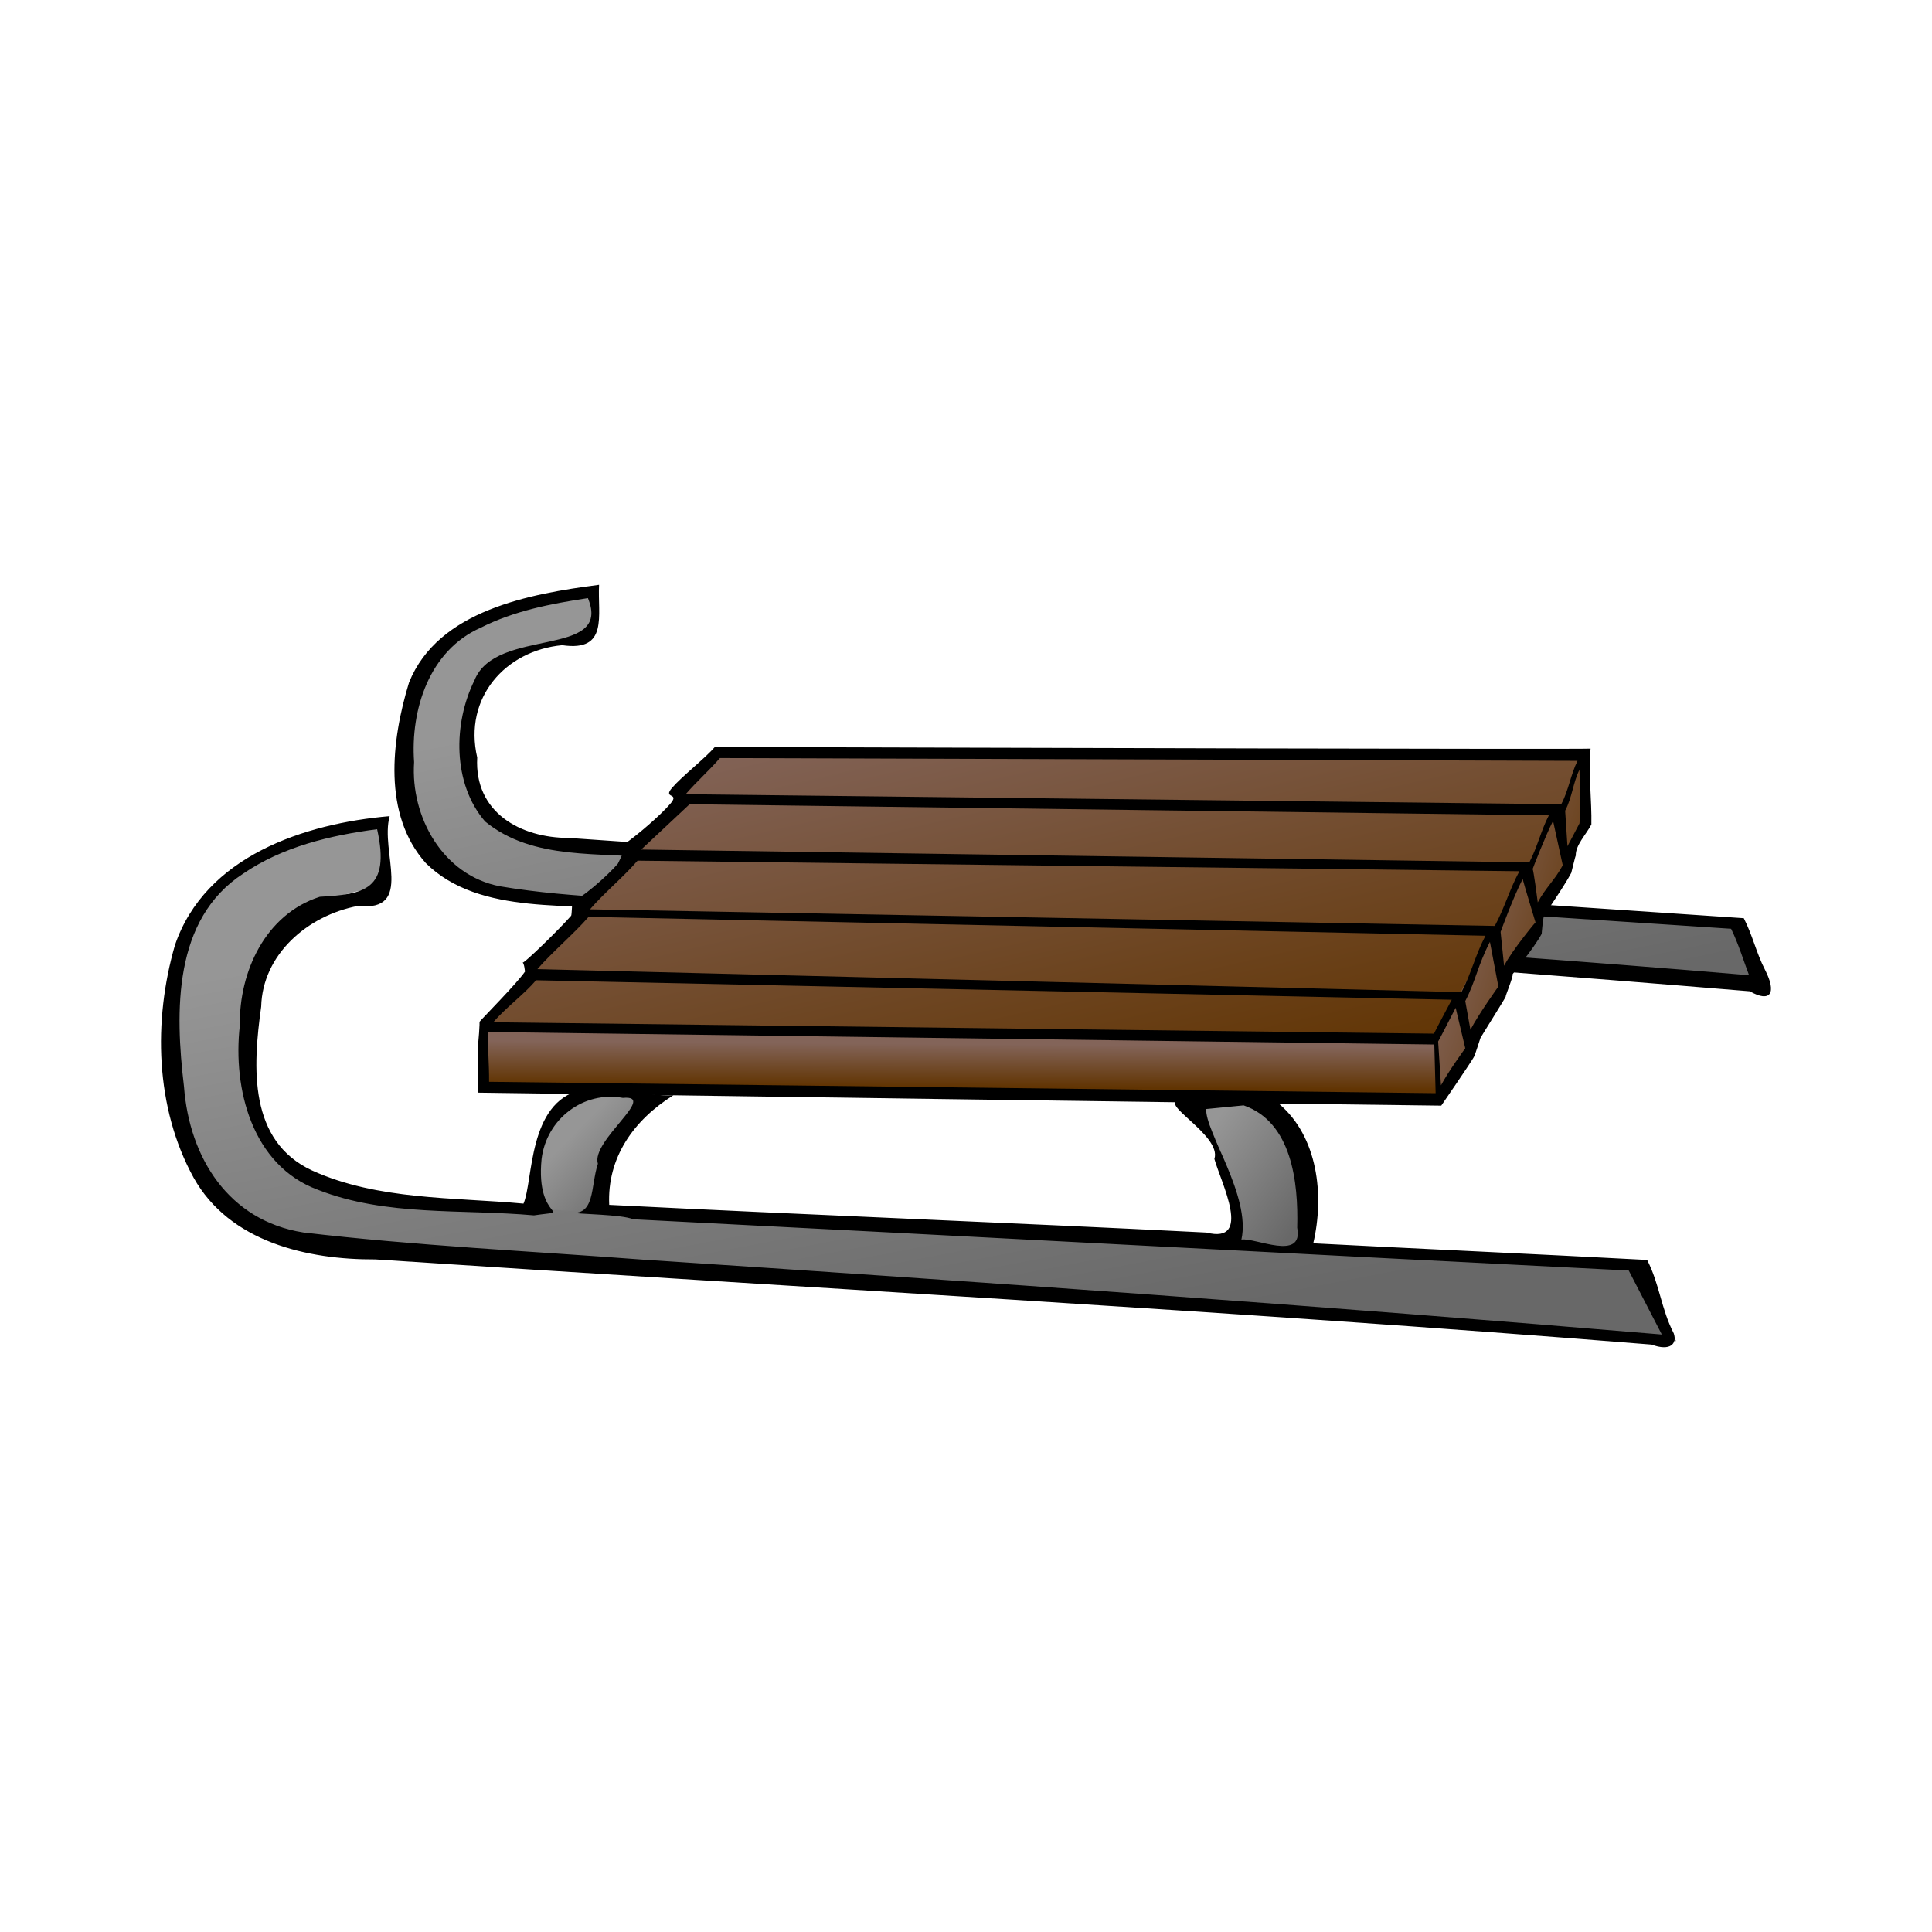 <svg:svg xmlns:dc="http://purl.org/dc/elements/1.1/" xmlns:ns1="http://www.w3.org/1999/xlink" xmlns:ns3="http://web.resource.org/cc/" xmlns:rdf="http://www.w3.org/1999/02/22-rdf-syntax-ns#" xmlns:svg="http://www.w3.org/2000/svg" height="217.109" id="svg1" viewBox="-11.974 -18.996 217.109 217.109" width="217.109">
  <svg:defs id="defs3">
    <svg:linearGradient id="linearGradient1644">
      <svg:stop id="stop1645" offset="0" stop-color="#686868" />
      <svg:stop id="stop1646" offset="1" stop-color="#969696" />
    </svg:linearGradient>
    <svg:linearGradient id="linearGradient1577">
      <svg:stop id="stop1578" offset="0" stop-color="#613402" />
      <svg:stop id="stop1579" offset="1" stop-color="#836459" />
    </svg:linearGradient>
    <svg:linearGradient id="linearGradient1580" x1=".914" x2=".071" y1="1" y2=".059" ns1:href="#linearGradient1577" />
    <svg:linearGradient gradientTransform="scale(1.702 .588)" gradientUnits="userSpaceOnUse" id="linearGradient2955" x1="79.637" x2="36.795" y1="214.7" y2="137.55" ns1:href="#linearGradient1644" />
    <svg:linearGradient gradientTransform="scale(.981 1.019)" gradientUnits="userSpaceOnUse" id="linearGradient2962" x1="61.627" x2="53.88" y1="113.85" y2="106" ns1:href="#linearGradient1644" />
    <svg:linearGradient gradientTransform="scale(.868 1.151)" gradientUnits="userSpaceOnUse" id="linearGradient2969" x1="153.27" x2="142.76" y1="104.04" y2="93.793" ns1:href="#linearGradient1644" />
    <svg:linearGradient gradientTransform="scale(1.861 .537)" gradientUnits="userSpaceOnUse" id="linearGradient2976" x1="93.122" x2="44.997" y1="168" y2="101.82" ns1:href="#linearGradient1644" />
    <svg:linearGradient gradientTransform="scale(3.515 .285)" gradientUnits="userSpaceOnUse" id="linearGradient2983" x1="27.52" x2="28.999" y1="361.89" y2="345.19" ns1:href="#linearGradient1577" />
    <svg:linearGradient gradientTransform="scale(.656 1.525)" gradientUnits="userSpaceOnUse" id="linearGradient3000" x1="248.82" x2="230.88" y1="66.743" y2="53.47" ns1:href="#linearGradient1577" />
  </svg:defs>
  <svg:g fill-rule="evenodd" id="g3011">
    <svg:g id="g3006">
      <svg:path d="m128.36 104.51l-6.7 0.63c4.15 2.87 6.51 14.82 5.23 16.42 0 0.32 6.31-0.12 7.26 0.83 2.24-1.91 0.91-16.61-5.79-17.88z" fill="url(#linearGradient2969)" id="path1641" />
      <svg:path d="m55.183 103.67h6.38c-4.147 2.87-7.018 11.8-5.742 13.4 0 0.31-5.741 0.31-6.379 0-2.233-1.92-0.957-12.13 5.741-13.4z" fill="url(#linearGradient2962)" id="path955" />
      <svg:path d="m31.579 73.365c-16.906 1.914-24.242 9.57-24.242 22.967-0.32 9.568 1.913 23.928 18.819 25.198 17.544 1.28 150.55 9.25 150.24 10.21l-4.47-8.61-138.44-7.02c-14.989-1.28-17.222-8.93-17.541-16.907 0.319-7.975 0.319-16.268 14.673-18.501 0.319-0.957 0.957-7.337 0.957-7.337z" fill="url(#linearGradient2955)" id="path953" />
      <svg:path d="m55.197 47.368c-14.354 1.914-20.734 6.38-20.734 17.863-0.319 7.018 1.595 15.63 14.354 16.587 17.544 1.276 138.43 8.613 138.12 9.57l-3.51-6.699-126.32-8.293c-10.207-0.638-15.948-1.595-16.267-11.165 0-7.017 0.957-10.845 14.035-13.078 0.319-0.957 0.319-4.785 0.319-4.785z" fill="url(#linearGradient2976)" id="path1642" />
    </svg:g>
    <svg:path d="m55.344 46.719c-7.748 1.013-18.071 2.839-21.353 10.98-2 6.544-2.969 14.853 1.881 20.292 6.082 6.032 16.617 4.338 24.381 5.341 41.367 2.776 83.087 5.643 124.41 9.068 2.31 1.313 3.06 0.23 1.71-2.412-1-1.935-1.39-3.861-2.39-5.8-43.69-2.938-88.355-5.989-132.04-9.02-5.422-0.005-10.631-2.858-10.29-9.04-1.562-6.722 3.181-12.027 9.552-12.621 5.251 0.771 3.951-3.373 4.142-6.788zm-1.25 1.5c2.805 6.815-10.357 3.187-12.748 9.233-2.396 4.818-2.48 11.613 1.191 15.864 5.436 4.459 12.917 3.389 19.5 4.136 40.173 2.641 80.353 5.282 120.52 7.923 0.84 1.708 1.42 3.65 2.02 5.219-38.36-3.26-76.17-5.315-114.58-7.889-8.581-0.766-17.276-0.668-25.772-2.1-6.419-1.21-10.079-7.791-9.664-13.958-0.419-5.893 1.698-12.546 7.484-15.104 3.744-1.898 7.929-2.705 12.046-3.324zm-22.282 24.5c-9.579 0.822-20.72 4.509-24.125 14.493-2.454 8.475-2.226 18.278 2.099 26.138 4.047 7.23 12.772 9.22 20.428 9.18 47.798 3.17 95.646 5.73 143.4 9.57 2.13 0.79 2.9-0.11 2.5-1.26-1.42-2.75-1.58-5.49-2.99-8.25-12.19-0.65-25.33-1.24-37.52-1.87 1.27-5.44 0.5-11.98-3.83-15.66-2.86-2.11-7.72-0.35-10.93-0.44-3.21 0.1 4.54 3.9 3.65 6.62 0.75 2.68 4.33 9.6-0.9 8.27-22.58-1.14-44.525-1.97-67.108-3.11-0.243-5.27 2.709-9.51 7.218-12.32-3.235 0.2-7.23-1.39-10.381-0.59-6.006 1.4-5.357 10.21-6.468 12.77-7.839-0.72-16.4-0.38-23.75-3.72-7.147-3.31-6.692-11.54-5.727-18.422 0.152-5.823 5.158-10.224 10.875-11.312 6.393 0.701 2.437-6.082 3.563-10.087zm-1.406 1.469c1.538 6.894-1.526 7.308-6.445 7.593-6.11 1.965-9.076 8.423-8.984 14.466-0.807 7.103 1.368 15.713 8.757 18.453 7.732 3.03 16.178 2.15 24.297 2.88 4.71-0.69 0.148 0.83 0.855-6.33 0.551-4.52 4.726-7.68 9.136-6.87 3.995-0.37-3.61 4.81-2.808 7.4-0.848 2.57-0.264 5.99-3.254 5.46 1.225 0.24 5.829 0.21 7.236 0.78 38.033 1.93 73.834 3.86 111.86 5.76 1.24 2.4 2.48 4.79 3.72 7.19-38.15-3.21-76.39-5.91-114.59-8.42-12.691-0.96-25.455-1.56-38.086-3.05-8.351-1.32-12.796-8.36-13.397-16.39-1.011-8.474-1.221-18.799 6.645-23.922 4.433-3.035 9.798-4.311 15.054-5zm97.374 31.032c5.42 1.87 6.16 8.65 6.02 13.75 0.73 3.82-4.73 1.08-6.27 1.33 1.1-4.88-4.14-12.25-3.95-14.67 1.4-0.14 2.8-0.28 4.2-0.41z" id="path1650" />
    <svg:g id="g3001">
      <svg:path d="m68.581 66.029l-26.198 30.58 107.86 1.235 15.95-31.496-97.609-0.319z" fill="url(#linearGradient1580)" id="path950" />
      <svg:path d="m42.327 96.234v7.436l107.59 1.27v-7.651l-107.59-1.055z" fill="url(#linearGradient2983)" id="path951" />
      <svg:path d="m149.5 97.566l16.59-31.496 0.1 7.933-16.33 30.857-0.36-7.294z" fill="url(#linearGradient3000)" id="path952" />
      <svg:path d="m68.362 64.941c-1.079 1.259-3.717 3.316-4.812 4.594s0.918 0.49-0.188 1.781c-1.105 1.292-3.655 3.491-5.156 4.532 0.183 0.263-0.283 1.305-0.75 2.218-1.114 1.302-4.303 4.153-5.156 4.157 0.053-0.126-0.024 1.691-0.094 1.687-1.106 1.291-5.441 5.558-5.5 5.281 0.23-0.138 0.338 1.208 0.313 1-0.933 1.347-4.586 5.027-5.125 5.657 0.091-0.142-0.125 2.593-0.157 2.468v5.474c36.28 0.48 71.973 1.03 108.25 1.46 0.03-0.02 3.3-4.81 3.66-5.454 0.18-0.324 0.69-2.032 0.73-2.105-0.07 0.032 2.87-4.613 2.86-4.706-0.13 0.128 0.91-2.372 0.76-2.486-0.05-0.008 2.39-2.891 3.29-4.579-0.05 0.205 0.15-1.868 0.24-1.941-0.12 0.032 2.18-3.197 3.07-4.882 0.04-0.106 0.48-2.035 0.51-1.93-0.06-1.158 1.16-2.385 1.75-3.507 0.06-2.553-0.36-6.026-0.09-8.531-1.43 0.086-66.48-0.087-98.408-0.188zm0.563 1.25c32.125 0.104 64.245 0.209 96.375 0.313-0.77 1.533-0.98 3.264-1.83 4.875l-98.389-1.125c1.198-1.396 2.647-2.666 3.844-4.063zm96.595 1.313c0.02 2.016 0.18 4.064 0 6.031-0.45 0.853-0.89 1.71-1.35 2.563l-0.26-3.989c0.79-1.509 0.9-3.2 1.61-4.605zm-100 3.875l96.561 1.25c-0.87 1.659-1.3 3.596-2.2 5.284l-99.799-1.44 5.438-5.094zm97.031 1.875l1.09 4.986c-0.87 1.636-1.94 2.535-2.81 4.17-0.06-0.545-0.47-3.537-0.57-3.755-0.01-0.012 1.46-3.796 2.29-5.401zm-102.88 4.469l99.095 1.187c-1.14 2.128-1.62 4.015-2.76 6.145l-101.68-1.864c1.564-1.823 3.782-3.646 5.345-5.468zm99.465 2.062c0.09 0.407 1.44 4.862 1.44 4.862s-2.53 3.001-3.53 4.888l-0.39-3.809s1.41-3.882 2.48-5.941zm-104.96 4.25l100.78 2.125c-1.11 2.081-1.61 4.28-2.7 6.336l-103.84-2.586c1.536-1.791 4.221-4.085 5.755-5.875zm101.28 2.813l0.95 5.017s-2.15 2.984-3.14 4.858l-0.58-3.224c1.17-2.26 1.38-3.949 2.77-6.651zm-107.19 4.312l102.9 2.188c-0.66 1.264-1.41 2.629-2 3.812l-105.71-1.281c1.381-1.615 3.426-3.102 4.809-4.719zm103.34 3.094l1.08 4.546s-1.92 2.63-2.73 4.17l-0.32-4.935c0.02 0.032 1.38-2.644 1.97-3.781zm-108.72 2.719l106.32 1.406 0.15 5.471c-35.46-0.43-70.914-0.86-106.37-1.28 0.019-2.05-0.17-3.608-0.096-5.597z" id="path1583" />
    </svg:g>
  </svg:g>
</svg:svg>